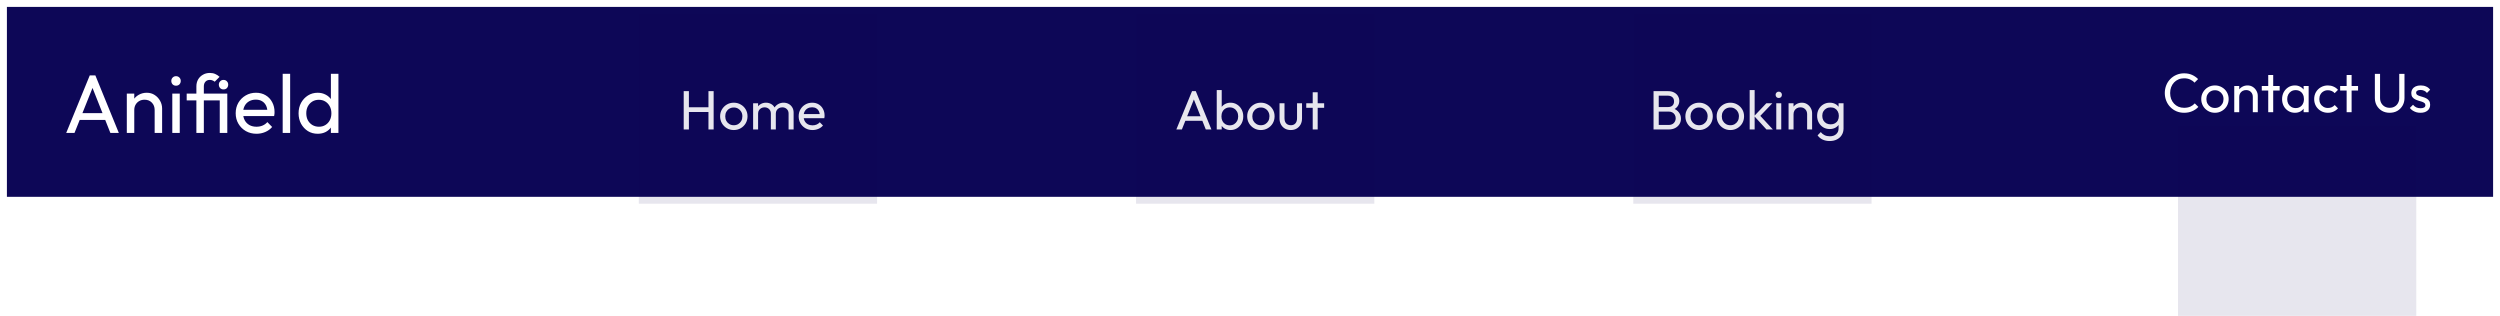 <svg width="1448" height="183" viewBox="0 0 1448 183" fill="none" xmlns="http://www.w3.org/2000/svg">
<g filter="url(#filter0_dn_3_2)">
<rect width="1440" height="110" transform="translate(4)" fill="#0D0757"/>
<path d="M38.347 73L51.979 39.688H55.243L68.827 73H63.931L52.747 44.824H54.427L43.147 73H38.347ZM44.827 65.464V61.528H62.347V65.464H44.827ZM89.577 73V59.704C89.577 57.976 89.033 56.552 87.945 55.432C86.857 54.312 85.449 53.752 83.721 53.752C82.569 53.752 81.545 54.008 80.649 54.52C79.753 55.032 79.049 55.736 78.537 56.632C78.025 57.528 77.769 58.552 77.769 59.704L75.993 58.696C75.993 56.968 76.377 55.432 77.145 54.088C77.913 52.744 78.985 51.688 80.361 50.92C81.737 50.12 83.289 49.72 85.017 49.72C86.745 49.72 88.265 50.152 89.577 51.016C90.921 51.88 91.977 53.016 92.745 54.424C93.513 55.8 93.897 57.272 93.897 58.84V73H89.577ZM73.449 73V50.2H77.769V73H73.449ZM99.794 73V50.2H104.114V73H99.794ZM101.954 45.64C101.154 45.64 100.498 45.384 99.986 44.872C99.474 44.328 99.218 43.656 99.218 42.856C99.218 42.088 99.474 41.448 99.986 40.936C100.498 40.392 101.154 40.12 101.954 40.12C102.754 40.12 103.41 40.392 103.922 40.936C104.434 41.448 104.69 42.088 104.69 42.856C104.69 43.656 104.434 44.328 103.922 44.872C103.41 45.384 102.754 45.64 101.954 45.64ZM113.745 73V46.072C113.745 44.568 114.065 43.24 114.705 42.088C115.377 40.904 116.305 39.976 117.489 39.304C118.673 38.6 120.033 38.248 121.569 38.248C122.753 38.248 123.793 38.456 124.689 38.872C125.585 39.256 126.417 39.8 127.185 40.504L124.353 43.336C123.937 42.984 123.505 42.728 123.057 42.568C122.609 42.376 122.113 42.28 121.569 42.28C120.449 42.28 119.585 42.632 118.977 43.336C118.369 44.008 118.065 44.92 118.065 46.072V73H113.745ZM108.129 54.136V50.2H129.777V54.136H108.129ZM127.281 73V50.2H131.649V73H127.281ZM129.441 47.8C128.673 47.8 128.033 47.544 127.521 47.032C127.009 46.488 126.753 45.816 126.753 45.016C126.753 44.248 127.009 43.608 127.521 43.096C128.033 42.552 128.673 42.28 129.441 42.28C130.273 42.28 130.929 42.552 131.409 43.096C131.921 43.608 132.177 44.248 132.177 45.016C132.177 45.816 131.921 46.488 131.409 47.032C130.929 47.544 130.273 47.8 129.441 47.8ZM148.556 73.48C146.284 73.48 144.236 72.968 142.412 71.944C140.588 70.888 139.148 69.464 138.092 67.672C137.036 65.88 136.508 63.848 136.508 61.576C136.508 59.336 137.02 57.32 138.044 55.528C139.1 53.736 140.508 52.328 142.268 51.304C144.06 50.248 146.06 49.72 148.268 49.72C150.38 49.72 152.236 50.2 153.836 51.16C155.468 52.12 156.732 53.448 157.628 55.144C158.556 56.84 159.02 58.76 159.02 60.904C159.02 61.224 159.004 61.576 158.972 61.96C158.94 62.312 158.876 62.728 158.78 63.208H139.532V59.608H156.476L154.892 61C154.892 59.464 154.62 58.168 154.076 57.112C153.532 56.024 152.764 55.192 151.772 54.616C150.78 54.008 149.58 53.704 148.172 53.704C146.7 53.704 145.404 54.024 144.284 54.664C143.164 55.304 142.3 56.2 141.692 57.352C141.084 58.504 140.78 59.864 140.78 61.432C140.78 63.032 141.1 64.44 141.74 65.656C142.38 66.84 143.292 67.768 144.476 68.44C145.66 69.08 147.02 69.4 148.556 69.4C149.836 69.4 151.004 69.176 152.06 68.728C153.148 68.28 154.076 67.608 154.844 66.712L157.628 69.544C156.54 70.824 155.196 71.8 153.596 72.472C152.028 73.144 150.348 73.48 148.556 73.48ZM163.73 73V38.728H168.051V73H163.73ZM184.019 73.48C181.907 73.48 180.019 72.968 178.355 71.944C176.691 70.888 175.363 69.464 174.371 67.672C173.411 65.88 172.931 63.864 172.931 61.624C172.931 59.384 173.411 57.368 174.371 55.576C175.363 53.784 176.691 52.36 178.355 51.304C180.019 50.248 181.907 49.72 184.019 49.72C185.715 49.72 187.251 50.088 188.627 50.824C190.003 51.528 191.107 52.52 191.939 53.8C192.803 55.048 193.283 56.504 193.379 58.168V65.032C193.283 66.664 192.819 68.12 191.987 69.4C191.155 70.68 190.051 71.688 188.675 72.424C187.299 73.128 185.747 73.48 184.019 73.48ZM184.739 69.4C186.179 69.4 187.427 69.064 188.483 68.392C189.571 67.72 190.419 66.808 191.027 65.656C191.635 64.472 191.939 63.128 191.939 61.624C191.939 60.056 191.619 58.696 190.979 57.544C190.371 56.392 189.523 55.48 188.435 54.808C187.379 54.136 186.131 53.8 184.691 53.8C183.251 53.8 181.987 54.136 180.899 54.808C179.811 55.48 178.947 56.408 178.307 57.592C177.699 58.744 177.395 60.072 177.395 61.576C177.395 63.112 177.699 64.472 178.307 65.656C178.947 66.808 179.811 67.72 180.899 68.392C182.019 69.064 183.299 69.4 184.739 69.4ZM196.019 73H191.651V66.856L192.467 61.288L191.651 55.768V38.728H196.019V73Z" fill="white"/>
<g filter="url(#filter1_dn_3_2)">
<path d="M395.999 67V44.792H399.007V67H395.999ZM410.335 67V44.792H413.343V67H410.335ZM398.047 56.888V54.136H411.071V56.888H398.047ZM425.025 67.32C423.531 67.32 422.187 66.968 420.993 66.264C419.798 65.56 418.849 64.611 418.145 63.416C417.441 62.2 417.089 60.845 417.089 59.352C417.089 57.88 417.441 56.557 418.145 55.384C418.849 54.189 419.798 53.24 420.993 52.536C422.187 51.832 423.531 51.48 425.025 51.48C426.497 51.48 427.83 51.832 429.025 52.536C430.241 53.219 431.201 54.157 431.905 55.352C432.609 56.547 432.961 57.88 432.961 59.352C432.961 60.845 432.609 62.2 431.905 63.416C431.201 64.611 430.241 65.56 429.025 66.264C427.83 66.968 426.497 67.32 425.025 67.32ZM425.025 64.536C425.985 64.536 426.838 64.312 427.585 63.864C428.331 63.416 428.918 62.808 429.345 62.04C429.771 61.251 429.985 60.355 429.985 59.352C429.985 58.371 429.761 57.496 429.313 56.728C428.886 55.96 428.299 55.363 427.553 54.936C426.827 54.488 425.985 54.264 425.025 54.264C424.065 54.264 423.211 54.488 422.465 54.936C421.718 55.363 421.131 55.96 420.705 56.728C420.278 57.496 420.065 58.371 420.065 59.352C420.065 60.355 420.278 61.251 420.705 62.04C421.131 62.808 421.718 63.416 422.465 63.864C423.211 64.312 424.065 64.536 425.025 64.536ZM436.206 67V51.8H439.086V67H436.206ZM446.478 67V57.816C446.478 56.685 446.126 55.8 445.422 55.16C444.739 54.499 443.875 54.168 442.83 54.168C442.126 54.168 441.496 54.317 440.942 54.616C440.387 54.915 439.939 55.331 439.598 55.864C439.256 56.397 439.086 57.037 439.086 57.784L437.902 57.208C437.902 56.056 438.147 55.053 438.638 54.2C439.15 53.347 439.843 52.685 440.718 52.216C441.592 51.725 442.574 51.48 443.662 51.48C444.728 51.48 445.688 51.715 446.542 52.184C447.416 52.653 448.099 53.315 448.59 54.168C449.102 55.021 449.358 56.035 449.358 57.208V67H446.478ZM456.75 67V57.816C456.75 56.685 456.398 55.8 455.694 55.16C455.011 54.499 454.158 54.168 453.134 54.168C452.43 54.168 451.79 54.317 451.214 54.616C450.659 54.915 450.211 55.331 449.87 55.864C449.528 56.397 449.358 57.037 449.358 57.784L447.726 57.208C447.79 56.035 448.099 55.032 448.654 54.2C449.23 53.347 449.966 52.685 450.862 52.216C451.758 51.725 452.739 51.48 453.806 51.48C454.915 51.48 455.907 51.715 456.782 52.184C457.656 52.653 458.35 53.315 458.862 54.168C459.395 55.021 459.662 56.045 459.662 57.24V67H456.75ZM470.621 67.32C469.106 67.32 467.741 66.979 466.525 66.296C465.309 65.592 464.349 64.643 463.645 63.448C462.941 62.253 462.589 60.899 462.589 59.384C462.589 57.891 462.93 56.547 463.613 55.352C464.317 54.157 465.255 53.219 466.429 52.536C467.623 51.832 468.957 51.48 470.429 51.48C471.837 51.48 473.074 51.8 474.141 52.44C475.229 53.08 476.071 53.965 476.669 55.096C477.287 56.227 477.597 57.507 477.597 58.936C477.597 59.149 477.586 59.384 477.565 59.64C477.543 59.875 477.501 60.152 477.437 60.472H464.605V58.072H475.901L474.845 59C474.845 57.976 474.663 57.112 474.301 56.408C473.938 55.683 473.426 55.128 472.765 54.744C472.103 54.339 471.303 54.136 470.365 54.136C469.383 54.136 468.519 54.349 467.773 54.776C467.026 55.203 466.45 55.8 466.045 56.568C465.639 57.336 465.437 58.243 465.437 59.288C465.437 60.355 465.65 61.293 466.077 62.104C466.503 62.893 467.111 63.512 467.901 63.96C468.69 64.387 469.597 64.6 470.621 64.6C471.474 64.6 472.253 64.451 472.957 64.152C473.682 63.853 474.301 63.405 474.813 62.808L476.669 64.696C475.943 65.549 475.047 66.2 473.981 66.648C472.935 67.096 471.815 67.32 470.621 67.32Z" fill="white"/>
<rect opacity="0.1" x="370" width="138" height="110" fill="#0D0757"/>
</g>
<g filter="url(#filter2_d_3_2)">
<path d="M681.336 67L690.424 44.792H692.6L701.656 67H698.392L690.936 48.216H692.056L684.536 67H681.336ZM685.656 61.976V59.352H697.336V61.976H685.656ZM712.737 67.32C711.585 67.32 710.54 67.085 709.601 66.616C708.684 66.125 707.948 65.453 707.393 64.6C706.838 63.747 706.529 62.776 706.465 61.688V57.112C706.529 56.003 706.838 55.032 707.393 54.2C707.969 53.347 708.716 52.685 709.633 52.216C710.572 51.725 711.606 51.48 712.737 51.48C714.124 51.48 715.372 51.832 716.481 52.536C717.612 53.24 718.497 54.189 719.137 55.384C719.777 56.579 720.097 57.923 720.097 59.416C720.097 60.909 719.777 62.253 719.137 63.448C718.497 64.643 717.612 65.592 716.481 66.296C715.372 66.979 714.124 67.32 712.737 67.32ZM704.737 67V44.152H707.617V55.512L707.073 59.192L707.617 62.904V67H704.737ZM712.257 64.6C713.217 64.6 714.06 64.376 714.785 63.928C715.51 63.48 716.086 62.872 716.513 62.104C716.94 61.315 717.153 60.408 717.153 59.384C717.153 58.381 716.94 57.485 716.513 56.696C716.086 55.907 715.51 55.299 714.785 54.872C714.06 54.424 713.228 54.2 712.289 54.2C711.329 54.2 710.486 54.424 709.761 54.872C709.036 55.299 708.47 55.907 708.065 56.696C707.66 57.485 707.457 58.392 707.457 59.416C707.457 60.419 707.649 61.315 708.033 62.104C708.438 62.872 709.004 63.48 709.729 63.928C710.476 64.376 711.318 64.6 712.257 64.6ZM730.306 67.32C728.813 67.32 727.469 66.968 726.274 66.264C725.079 65.56 724.13 64.611 723.426 63.416C722.722 62.2 722.37 60.845 722.37 59.352C722.37 57.88 722.722 56.557 723.426 55.384C724.13 54.189 725.079 53.24 726.274 52.536C727.469 51.832 728.813 51.48 730.306 51.48C731.778 51.48 733.111 51.832 734.306 52.536C735.522 53.219 736.482 54.157 737.186 55.352C737.89 56.547 738.242 57.88 738.242 59.352C738.242 60.845 737.89 62.2 737.186 63.416C736.482 64.611 735.522 65.56 734.306 66.264C733.111 66.968 731.778 67.32 730.306 67.32ZM730.306 64.536C731.266 64.536 732.119 64.312 732.866 63.864C733.613 63.416 734.199 62.808 734.626 62.04C735.053 61.251 735.266 60.355 735.266 59.352C735.266 58.371 735.042 57.496 734.594 56.728C734.167 55.96 733.581 55.363 732.834 54.936C732.109 54.488 731.266 54.264 730.306 54.264C729.346 54.264 728.493 54.488 727.746 54.936C726.999 55.363 726.413 55.96 725.986 56.728C725.559 57.496 725.346 58.371 725.346 59.352C725.346 60.355 725.559 61.251 725.986 62.04C726.413 62.808 726.999 63.416 727.746 63.864C728.493 64.312 729.346 64.536 730.306 64.536ZM747.599 67.32C746.362 67.32 745.242 67.043 744.239 66.488C743.258 65.912 742.49 65.123 741.935 64.12C741.38 63.117 741.103 61.955 741.103 60.632V51.8H743.983V60.504C743.983 61.336 744.122 62.061 744.399 62.68C744.698 63.277 745.124 63.736 745.679 64.056C746.234 64.376 746.884 64.536 747.631 64.536C748.762 64.536 749.647 64.184 750.287 63.48C750.927 62.755 751.247 61.763 751.247 60.504V51.8H754.127V60.632C754.127 61.955 753.85 63.117 753.295 64.12C752.74 65.123 751.972 65.912 750.991 66.488C750.031 67.043 748.9 67.32 747.599 67.32ZM760.323 67V45.432H763.203V67H760.323ZM756.579 54.424V51.8H766.947V54.424H756.579Z" fill="white"/>
<rect opacity="0.1" x="658" width="138" height="110" fill="#0D0757"/>
</g>
<g filter="url(#filter3_d_3_2)">
<path d="M959.749 67V64.376H966.469C967.749 64.376 968.752 64.003 969.477 63.256C970.203 62.488 970.565 61.571 970.565 60.504C970.565 59.779 970.405 59.128 970.085 58.552C969.765 57.955 969.296 57.485 968.677 57.144C968.08 56.803 967.376 56.632 966.565 56.632H959.749V54.008H966.117C967.184 54.008 968.027 53.731 968.645 53.176C969.285 52.6 969.605 51.779 969.605 50.712C969.605 49.645 969.275 48.835 968.613 48.28C967.952 47.704 967.077 47.416 965.989 47.416H959.749V44.792H966.053C967.504 44.792 968.709 45.059 969.669 45.592C970.651 46.104 971.387 46.787 971.877 47.64C972.389 48.493 972.645 49.432 972.645 50.456C972.645 51.651 972.315 52.696 971.653 53.592C971.013 54.488 970.064 55.192 968.805 55.704L969.061 54.744C970.491 55.256 971.6 56.035 972.389 57.08C973.2 58.104 973.605 59.32 973.605 60.728C973.605 61.901 973.317 62.957 972.741 63.896C972.165 64.835 971.333 65.592 970.245 66.168C969.179 66.723 967.867 67 966.309 67H959.749ZM957.733 67V44.792H960.741V67H957.733ZM984.103 67.32C982.61 67.32 981.266 66.968 980.071 66.264C978.876 65.56 977.927 64.611 977.223 63.416C976.519 62.2 976.167 60.845 976.167 59.352C976.167 57.88 976.519 56.557 977.223 55.384C977.927 54.189 978.876 53.24 980.071 52.536C981.266 51.832 982.61 51.48 984.103 51.48C985.575 51.48 986.908 51.832 988.103 52.536C989.319 53.219 990.279 54.157 990.983 55.352C991.687 56.547 992.039 57.88 992.039 59.352C992.039 60.845 991.687 62.2 990.983 63.416C990.279 64.611 989.319 65.56 988.103 66.264C986.908 66.968 985.575 67.32 984.103 67.32ZM984.103 64.536C985.063 64.536 985.916 64.312 986.663 63.864C987.41 63.416 987.996 62.808 988.423 62.04C988.85 61.251 989.063 60.355 989.063 59.352C989.063 58.371 988.839 57.496 988.391 56.728C987.964 55.96 987.378 55.363 986.631 54.936C985.906 54.488 985.063 54.264 984.103 54.264C983.143 54.264 982.29 54.488 981.543 54.936C980.796 55.363 980.21 55.96 979.783 56.728C979.356 57.496 979.143 58.371 979.143 59.352C979.143 60.355 979.356 61.251 979.783 62.04C980.21 62.808 980.796 63.416 981.543 63.864C982.29 64.312 983.143 64.536 984.103 64.536ZM1002.23 67.32C1000.73 67.32 999.391 66.968 998.196 66.264C997.001 65.56 996.052 64.611 995.348 63.416C994.644 62.2 994.292 60.845 994.292 59.352C994.292 57.88 994.644 56.557 995.348 55.384C996.052 54.189 997.001 53.24 998.196 52.536C999.391 51.832 1000.73 51.48 1002.23 51.48C1003.7 51.48 1005.03 51.832 1006.23 52.536C1007.44 53.219 1008.4 54.157 1009.11 55.352C1009.81 56.547 1010.16 57.88 1010.16 59.352C1010.16 60.845 1009.81 62.2 1009.11 63.416C1008.4 64.611 1007.44 65.56 1006.23 66.264C1005.03 66.968 1003.7 67.32 1002.23 67.32ZM1002.23 64.536C1003.19 64.536 1004.04 64.312 1004.79 63.864C1005.53 63.416 1006.12 62.808 1006.55 62.04C1006.97 61.251 1007.19 60.355 1007.19 59.352C1007.19 58.371 1006.96 57.496 1006.52 56.728C1006.09 55.96 1005.5 55.363 1004.76 54.936C1004.03 54.488 1003.19 54.264 1002.23 54.264C1001.27 54.264 1000.41 54.488 999.668 54.936C998.921 55.363 998.335 55.96 997.908 56.728C997.481 57.496 997.268 58.371 997.268 59.352C997.268 60.355 997.481 61.251 997.908 62.04C998.335 62.808 998.921 63.416 999.668 63.864C1000.41 64.312 1001.27 64.536 1002.23 64.536ZM1023.14 67L1016.03 59.224L1023.07 51.8H1026.56L1018.72 59.992L1018.85 58.328L1026.85 67H1023.14ZM1013.41 67V44.152H1016.29V67H1013.41ZM1028.82 67V51.8H1031.7V67H1028.82ZM1030.26 48.76C1029.72 48.76 1029.29 48.589 1028.94 48.248C1028.6 47.885 1028.43 47.437 1028.43 46.904C1028.43 46.392 1028.6 45.965 1028.94 45.624C1029.29 45.261 1029.72 45.08 1030.26 45.08C1030.79 45.08 1031.23 45.261 1031.57 45.624C1031.91 45.965 1032.08 46.392 1032.08 46.904C1032.08 47.437 1031.91 47.885 1031.57 48.248C1031.23 48.589 1030.79 48.76 1030.26 48.76ZM1046.69 67V58.136C1046.69 56.984 1046.33 56.035 1045.6 55.288C1044.88 54.541 1043.94 54.168 1042.79 54.168C1042.02 54.168 1041.34 54.339 1040.74 54.68C1040.14 55.021 1039.67 55.491 1039.33 56.088C1038.99 56.685 1038.82 57.368 1038.82 58.136L1037.64 57.464C1037.64 56.312 1037.89 55.288 1038.4 54.392C1038.92 53.496 1039.63 52.792 1040.55 52.28C1041.47 51.747 1042.5 51.48 1043.65 51.48C1044.8 51.48 1045.82 51.768 1046.69 52.344C1047.59 52.92 1048.29 53.677 1048.8 54.616C1049.32 55.533 1049.57 56.515 1049.57 57.56V67H1046.69ZM1035.94 67V51.8H1038.82V67H1035.94ZM1059.78 73.688C1058.22 73.688 1056.83 73.4 1055.62 72.824C1054.42 72.248 1053.46 71.437 1052.74 70.392L1054.59 68.504C1055.21 69.293 1055.95 69.891 1056.8 70.296C1057.65 70.723 1058.67 70.936 1059.84 70.936C1061.4 70.936 1062.62 70.52 1063.52 69.688C1064.44 68.877 1064.9 67.779 1064.9 66.392V62.616L1065.41 59.192L1064.9 55.8V51.8H1067.78V66.392C1067.78 67.843 1067.43 69.112 1066.75 70.2C1066.09 71.288 1065.15 72.141 1063.94 72.76C1062.74 73.379 1061.35 73.688 1059.78 73.688ZM1059.78 66.744C1058.39 66.744 1057.14 66.413 1056.03 65.752C1054.94 65.091 1054.08 64.184 1053.44 63.032C1052.8 61.859 1052.48 60.547 1052.48 59.096C1052.48 57.645 1052.8 56.355 1053.44 55.224C1054.08 54.072 1054.94 53.165 1056.03 52.504C1057.14 51.821 1058.39 51.48 1059.78 51.48C1060.97 51.48 1062.03 51.715 1062.94 52.184C1063.86 52.653 1064.59 53.315 1065.12 54.168C1065.67 55 1065.97 55.981 1066.02 57.112V61.144C1065.95 62.253 1065.64 63.235 1065.09 64.088C1064.55 64.92 1063.83 65.571 1062.91 66.04C1061.99 66.509 1060.95 66.744 1059.78 66.744ZM1060.35 64.024C1061.29 64.024 1062.11 63.821 1062.82 63.416C1063.54 63.011 1064.1 62.445 1064.48 61.72C1064.86 60.973 1065.06 60.109 1065.06 59.128C1065.06 58.147 1064.85 57.293 1064.45 56.568C1064.06 55.821 1063.52 55.245 1062.82 54.84C1062.11 54.413 1061.28 54.2 1060.32 54.2C1059.36 54.2 1058.52 54.413 1057.79 54.84C1057.07 55.245 1056.49 55.821 1056.06 56.568C1055.66 57.293 1055.46 58.136 1055.46 59.096C1055.46 60.056 1055.66 60.909 1056.06 61.656C1056.49 62.403 1057.07 62.989 1057.79 63.416C1058.54 63.821 1059.39 64.024 1060.35 64.024Z" fill="white"/>
<rect opacity="0.1" x="946" width="138" height="110" fill="#0D0757"/>
</g>
<g filter="url(#filter4_d_3_2)">
<path d="M1265.05 57.32C1263.45 57.32 1261.97 57.032 1260.6 56.456C1259.23 55.859 1258.04 55.037 1257.02 53.992C1256.01 52.947 1255.23 51.731 1254.68 50.344C1254.13 48.957 1253.85 47.475 1253.85 45.896C1253.85 44.296 1254.13 42.803 1254.68 41.416C1255.23 40.029 1256.01 38.824 1257.02 37.8C1258.04 36.755 1259.22 35.944 1260.57 35.368C1261.93 34.771 1263.42 34.472 1265.02 34.472C1266.77 34.472 1268.3 34.771 1269.62 35.368C1270.95 35.965 1272.12 36.776 1273.14 37.8L1271.06 39.88C1270.36 39.091 1269.5 38.472 1268.47 38.024C1267.47 37.576 1266.32 37.352 1265.02 37.352C1263.84 37.352 1262.77 37.565 1261.78 37.992C1260.8 38.397 1259.95 38.984 1259.22 39.752C1258.5 40.52 1257.93 41.427 1257.53 42.472C1257.14 43.517 1256.95 44.659 1256.95 45.896C1256.95 47.133 1257.14 48.275 1257.53 49.32C1257.93 50.365 1258.5 51.272 1259.22 52.04C1259.95 52.808 1260.8 53.405 1261.78 53.832C1262.77 54.237 1263.84 54.44 1265.02 54.44C1266.4 54.44 1267.61 54.216 1268.63 53.768C1269.66 53.299 1270.52 52.669 1271.22 51.88L1273.3 53.928C1272.28 54.995 1271.07 55.827 1269.69 56.424C1268.32 57.021 1266.78 57.32 1265.05 57.32ZM1282.9 57.32C1281.41 57.32 1280.06 56.968 1278.87 56.264C1277.67 55.56 1276.72 54.611 1276.02 53.416C1275.32 52.2 1274.96 50.845 1274.96 49.352C1274.96 47.88 1275.32 46.557 1276.02 45.384C1276.72 44.189 1277.67 43.24 1278.87 42.536C1280.06 41.832 1281.41 41.48 1282.9 41.48C1284.37 41.48 1285.71 41.832 1286.9 42.536C1288.12 43.219 1289.08 44.157 1289.78 45.352C1290.48 46.547 1290.84 47.88 1290.84 49.352C1290.84 50.845 1290.48 52.2 1289.78 53.416C1289.08 54.611 1288.12 55.56 1286.9 56.264C1285.71 56.968 1284.37 57.32 1282.9 57.32ZM1282.9 54.536C1283.86 54.536 1284.71 54.312 1285.46 53.864C1286.21 53.416 1286.79 52.808 1287.22 52.04C1287.65 51.251 1287.86 50.355 1287.86 49.352C1287.86 48.371 1287.64 47.496 1287.19 46.728C1286.76 45.96 1286.17 45.363 1285.43 44.936C1284.7 44.488 1283.86 44.264 1282.9 44.264C1281.94 44.264 1281.09 44.488 1280.34 44.936C1279.59 45.363 1279.01 45.96 1278.58 46.728C1278.15 47.496 1277.94 48.371 1277.94 49.352C1277.94 50.355 1278.15 51.251 1278.58 52.04C1279.01 52.808 1279.59 53.416 1280.34 53.864C1281.09 54.312 1281.94 54.536 1282.9 54.536ZM1304.83 57V48.136C1304.83 46.984 1304.47 46.035 1303.74 45.288C1303.02 44.541 1302.08 44.168 1300.93 44.168C1300.16 44.168 1299.48 44.339 1298.88 44.68C1298.28 45.021 1297.81 45.491 1297.47 46.088C1297.13 46.685 1296.96 47.368 1296.96 48.136L1295.78 47.464C1295.78 46.312 1296.03 45.288 1296.54 44.392C1297.06 43.496 1297.77 42.792 1298.69 42.28C1299.61 41.747 1300.64 41.48 1301.79 41.48C1302.94 41.48 1303.96 41.768 1304.83 42.344C1305.73 42.92 1306.43 43.677 1306.94 44.616C1307.46 45.533 1307.71 46.515 1307.71 47.56V57H1304.83ZM1294.08 57V41.8H1296.96V57H1294.08ZM1313.76 57V35.432H1316.64V57H1313.76ZM1310.02 44.424V41.8H1320.38V44.424H1310.02ZM1329.2 57.32C1327.81 57.32 1326.56 56.979 1325.43 56.296C1324.29 55.592 1323.4 54.643 1322.74 53.448C1322.1 52.253 1321.78 50.909 1321.78 49.416C1321.78 47.923 1322.1 46.579 1322.74 45.384C1323.4 44.189 1324.28 43.24 1325.39 42.536C1326.52 41.832 1327.79 41.48 1329.2 41.48C1330.35 41.48 1331.38 41.725 1332.27 42.216C1333.19 42.685 1333.93 43.347 1334.48 44.2C1335.04 45.032 1335.35 46.003 1335.41 47.112V51.688C1335.35 52.776 1335.04 53.747 1334.48 54.6C1333.95 55.453 1333.22 56.125 1332.31 56.616C1331.41 57.085 1330.37 57.32 1329.2 57.32ZM1329.68 54.6C1331.11 54.6 1332.26 54.12 1333.14 53.16C1334.01 52.179 1334.45 50.931 1334.45 49.416C1334.45 48.371 1334.25 47.464 1333.84 46.696C1333.46 45.907 1332.9 45.299 1332.18 44.872C1331.45 44.424 1330.61 44.2 1329.65 44.2C1328.69 44.2 1327.84 44.424 1327.09 44.872C1326.36 45.32 1325.79 45.939 1325.36 46.728C1324.96 47.496 1324.75 48.381 1324.75 49.384C1324.75 50.408 1324.96 51.315 1325.36 52.104C1325.79 52.872 1326.37 53.48 1327.12 53.928C1327.87 54.376 1328.72 54.6 1329.68 54.6ZM1334.26 57V52.904L1334.8 49.192L1334.26 45.512V41.8H1337.17V57H1334.26ZM1348.31 57.32C1346.81 57.32 1345.46 56.968 1344.24 56.264C1343.05 55.56 1342.1 54.611 1341.39 53.416C1340.71 52.2 1340.37 50.856 1340.37 49.384C1340.37 47.891 1340.71 46.547 1341.39 45.352C1342.1 44.157 1343.05 43.219 1344.24 42.536C1345.46 41.832 1346.81 41.48 1348.31 41.48C1349.48 41.48 1350.57 41.704 1351.57 42.152C1352.57 42.579 1353.44 43.208 1354.16 44.04L1352.24 45.96C1351.77 45.405 1351.2 44.989 1350.51 44.712C1349.85 44.413 1349.12 44.264 1348.31 44.264C1347.35 44.264 1346.49 44.488 1345.75 44.936C1345 45.363 1344.41 45.96 1343.99 46.728C1343.56 47.496 1343.35 48.381 1343.35 49.384C1343.35 50.387 1343.56 51.272 1343.99 52.04C1344.41 52.808 1345 53.416 1345.75 53.864C1346.49 54.312 1347.35 54.536 1348.31 54.536C1349.12 54.536 1349.85 54.397 1350.51 54.12C1351.2 53.821 1351.78 53.395 1352.27 52.84L1354.16 54.76C1353.46 55.571 1352.59 56.2 1351.57 56.648C1350.57 57.096 1349.48 57.32 1348.31 57.32ZM1359.17 57V35.432H1362.05V57H1359.17ZM1355.42 44.424V41.8H1365.79V44.424H1355.42ZM1384.1 57.32C1382.46 57.32 1380.99 56.957 1379.68 56.232C1378.4 55.485 1377.39 54.472 1376.64 53.192C1375.9 51.891 1375.52 50.419 1375.52 48.776V34.792H1378.53V48.712C1378.53 49.885 1378.78 50.899 1379.27 51.752C1379.76 52.605 1380.42 53.267 1381.25 53.736C1382.11 54.205 1383.05 54.44 1384.1 54.44C1385.19 54.44 1386.14 54.205 1386.95 53.736C1387.78 53.267 1388.43 52.605 1388.9 51.752C1389.39 50.899 1389.64 49.896 1389.64 48.744V34.792H1392.68V48.808C1392.68 50.451 1392.3 51.912 1391.56 53.192C1390.81 54.472 1389.8 55.485 1388.52 56.232C1387.24 56.957 1385.76 57.32 1384.1 57.32ZM1401.94 57.32C1401.09 57.32 1400.28 57.213 1399.51 57C1398.77 56.765 1398.07 56.445 1397.43 56.04C1396.79 55.613 1396.24 55.112 1395.77 54.536L1397.62 52.68C1398.18 53.363 1398.82 53.875 1399.54 54.216C1400.27 54.536 1401.08 54.696 1401.98 54.696C1402.87 54.696 1403.57 54.547 1404.06 54.248C1404.55 53.928 1404.79 53.491 1404.79 52.936C1404.79 52.381 1404.59 51.955 1404.18 51.656C1403.8 51.336 1403.3 51.08 1402.68 50.888C1402.06 50.675 1401.4 50.472 1400.7 50.28C1400.01 50.067 1399.36 49.8 1398.74 49.48C1398.13 49.16 1397.61 48.723 1397.21 48.168C1396.82 47.613 1396.63 46.877 1396.63 45.96C1396.63 45.043 1396.86 44.253 1397.3 43.592C1397.75 42.909 1398.37 42.387 1399.16 42.024C1399.97 41.661 1400.94 41.48 1402.07 41.48C1403.27 41.48 1404.32 41.693 1405.24 42.12C1406.18 42.525 1406.95 43.144 1407.54 43.976L1405.69 45.832C1405.26 45.277 1404.73 44.851 1404.09 44.552C1403.47 44.253 1402.77 44.104 1401.98 44.104C1401.14 44.104 1400.5 44.253 1400.06 44.552C1399.63 44.829 1399.42 45.224 1399.42 45.736C1399.42 46.248 1399.61 46.643 1399.99 46.92C1400.38 47.197 1400.88 47.432 1401.5 47.624C1402.14 47.816 1402.8 48.019 1403.48 48.232C1404.16 48.424 1404.81 48.691 1405.43 49.032C1406.05 49.373 1406.55 49.832 1406.94 50.408C1407.34 50.984 1407.54 51.741 1407.54 52.68C1407.54 54.109 1407.03 55.24 1406.01 56.072C1405.01 56.904 1403.65 57.32 1401.94 57.32Z" fill="white"/>
<rect opacity="0.1" x="1261.5" y="65" width="138" height="110" fill="#0D0757"/>
</g>
</g>
<defs>
<filter id="filter0_dn_3_2" x="0" y="0" width="1448" height="183" filterUnits="userSpaceOnUse" color-interpolation-filters="sRGB">
<feFlood flood-opacity="0" result="BackgroundImageFix"/>
<feColorMatrix in="SourceAlpha" type="matrix" values="0 0 0 0 0 0 0 0 0 0 0 0 0 0 0 0 0 0 127 0" result="hardAlpha"/>
<feOffset dy="4"/>
<feGaussianBlur stdDeviation="2"/>
<feComposite in2="hardAlpha" operator="out"/>
<feColorMatrix type="matrix" values="0 0 0 0 0 0 0 0 0 0 0 0 0 0 0 0 0 0 0.25 0"/>
<feBlend mode="normal" in2="BackgroundImageFix" result="effect1_dropShadow_3_2"/>
<feBlend mode="normal" in="SourceGraphic" in2="BackgroundImageFix" result="shape"/>
<feTurbulence type="fractalNoise" baseFrequency="2 2" stitchTiles="stitch" numOctaves="3" result="noise" seed="2077" />
<feColorMatrix in="noise" type="luminanceToAlpha" result="alphaNoise" />
<feComponentTransfer in="alphaNoise" result="coloredNoise1">
<feFuncA type="discrete" tableValues="1 1 1 1 1 1 1 1 1 1 1 1 1 1 1 1 1 1 1 1 1 1 1 1 1 1 1 1 1 1 1 1 1 1 1 1 1 1 1 1 1 1 1 1 1 1 1 1 1 1 1 0 0 0 0 0 0 0 0 0 0 0 0 0 0 0 0 0 0 0 0 0 0 0 0 0 0 0 0 0 0 0 0 0 0 0 0 0 0 0 0 0 0 0 0 0 0 0 0 0 "/>
</feComponentTransfer>
<feComposite operator="in" in2="shape" in="coloredNoise1" result="noise1Clipped" />
<feFlood flood-color="rgba(0, 0, 0, 0.25)" result="color1Flood" />
<feComposite operator="in" in2="noise1Clipped" in="color1Flood" result="color1" />
<feMerge result="effect2_noise_3_2">
<feMergeNode in="shape" />
<feMergeNode in="color1" />
</feMerge>
<feBlend mode="normal" in="effect2_noise_3_2" in2="effect1_dropShadow_3_2" result="effect2_noise_3_2"/>
</filter>
<filter id="filter1_dn_3_2" x="366" y="0" width="146" height="118" filterUnits="userSpaceOnUse" color-interpolation-filters="sRGB">
<feFlood flood-opacity="0" result="BackgroundImageFix"/>
<feColorMatrix in="SourceAlpha" type="matrix" values="0 0 0 0 0 0 0 0 0 0 0 0 0 0 0 0 0 0 127 0" result="hardAlpha"/>
<feOffset dy="4"/>
<feGaussianBlur stdDeviation="2"/>
<feComposite in2="hardAlpha" operator="out"/>
<feColorMatrix type="matrix" values="0 0 0 0 0 0 0 0 0 0 0 0 0 0 0 0 0 0 0.25 0"/>
<feBlend mode="normal" in2="BackgroundImageFix" result="effect1_dropShadow_3_2"/>
<feBlend mode="normal" in="SourceGraphic" in2="BackgroundImageFix" result="shape"/>
<feTurbulence type="fractalNoise" baseFrequency="2 2" stitchTiles="stitch" numOctaves="3" result="noise" seed="9735" />
<feColorMatrix in="noise" type="luminanceToAlpha" result="alphaNoise" />
<feComponentTransfer in="alphaNoise" result="coloredNoise1">
<feFuncA type="discrete" tableValues="1 1 1 1 1 1 1 1 1 1 1 1 1 1 1 1 1 1 1 1 1 1 1 1 1 1 1 1 1 1 1 1 1 1 1 1 1 1 1 1 1 1 1 1 1 1 1 1 1 1 1 0 0 0 0 0 0 0 0 0 0 0 0 0 0 0 0 0 0 0 0 0 0 0 0 0 0 0 0 0 0 0 0 0 0 0 0 0 0 0 0 0 0 0 0 0 0 0 0 0 "/>
</feComponentTransfer>
<feComposite operator="in" in2="shape" in="coloredNoise1" result="noise1Clipped" />
<feFlood flood-color="rgba(0, 0, 0, 0.25)" result="color1Flood" />
<feComposite operator="in" in2="noise1Clipped" in="color1Flood" result="color1" />
<feMerge result="effect2_noise_3_2">
<feMergeNode in="shape" />
<feMergeNode in="color1" />
</feMerge>
<feBlend mode="normal" in="effect2_noise_3_2" in2="effect1_dropShadow_3_2" result="effect2_noise_3_2"/>
</filter>
<filter id="filter2_d_3_2" x="654" y="0" width="146" height="118" filterUnits="userSpaceOnUse" color-interpolation-filters="sRGB">
<feFlood flood-opacity="0" result="BackgroundImageFix"/>
<feColorMatrix in="SourceAlpha" type="matrix" values="0 0 0 0 0 0 0 0 0 0 0 0 0 0 0 0 0 0 127 0" result="hardAlpha"/>
<feOffset dy="4"/>
<feGaussianBlur stdDeviation="2"/>
<feComposite in2="hardAlpha" operator="out"/>
<feColorMatrix type="matrix" values="0 0 0 0 0 0 0 0 0 0 0 0 0 0 0 0 0 0 0.25 0"/>
<feBlend mode="normal" in2="BackgroundImageFix" result="effect1_dropShadow_3_2"/>
<feBlend mode="normal" in="SourceGraphic" in2="effect1_dropShadow_3_2" result="shape"/>
</filter>
<filter id="filter3_d_3_2" x="942" y="0" width="146" height="118" filterUnits="userSpaceOnUse" color-interpolation-filters="sRGB">
<feFlood flood-opacity="0" result="BackgroundImageFix"/>
<feColorMatrix in="SourceAlpha" type="matrix" values="0 0 0 0 0 0 0 0 0 0 0 0 0 0 0 0 0 0 127 0" result="hardAlpha"/>
<feOffset dy="4"/>
<feGaussianBlur stdDeviation="2"/>
<feComposite in2="hardAlpha" operator="out"/>
<feColorMatrix type="matrix" values="0 0 0 0 0 0 0 0 0 0 0 0 0 0 0 0 0 0 0.25 0"/>
<feBlend mode="normal" in2="BackgroundImageFix" result="effect1_dropShadow_3_2"/>
<feBlend mode="normal" in="SourceGraphic" in2="effect1_dropShadow_3_2" result="shape"/>
</filter>
<filter id="filter4_d_3_2" x="1231" y="25" width="199" height="158" filterUnits="userSpaceOnUse" color-interpolation-filters="sRGB">
<feFlood flood-opacity="0" result="BackgroundImageFix"/>
<feColorMatrix in="SourceAlpha" type="matrix" values="0 0 0 0 0 0 0 0 0 0 0 0 0 0 0 0 0 0 127 0" result="hardAlpha"/>
<feOffset dy="4"/>
<feGaussianBlur stdDeviation="2"/>
<feComposite in2="hardAlpha" operator="out"/>
<feColorMatrix type="matrix" values="0 0 0 0 0 0 0 0 0 0 0 0 0 0 0 0 0 0 0.25 0"/>
<feBlend mode="normal" in2="BackgroundImageFix" result="effect1_dropShadow_3_2"/>
<feBlend mode="normal" in="SourceGraphic" in2="effect1_dropShadow_3_2" result="shape"/>
</filter>
</defs>
</svg>

